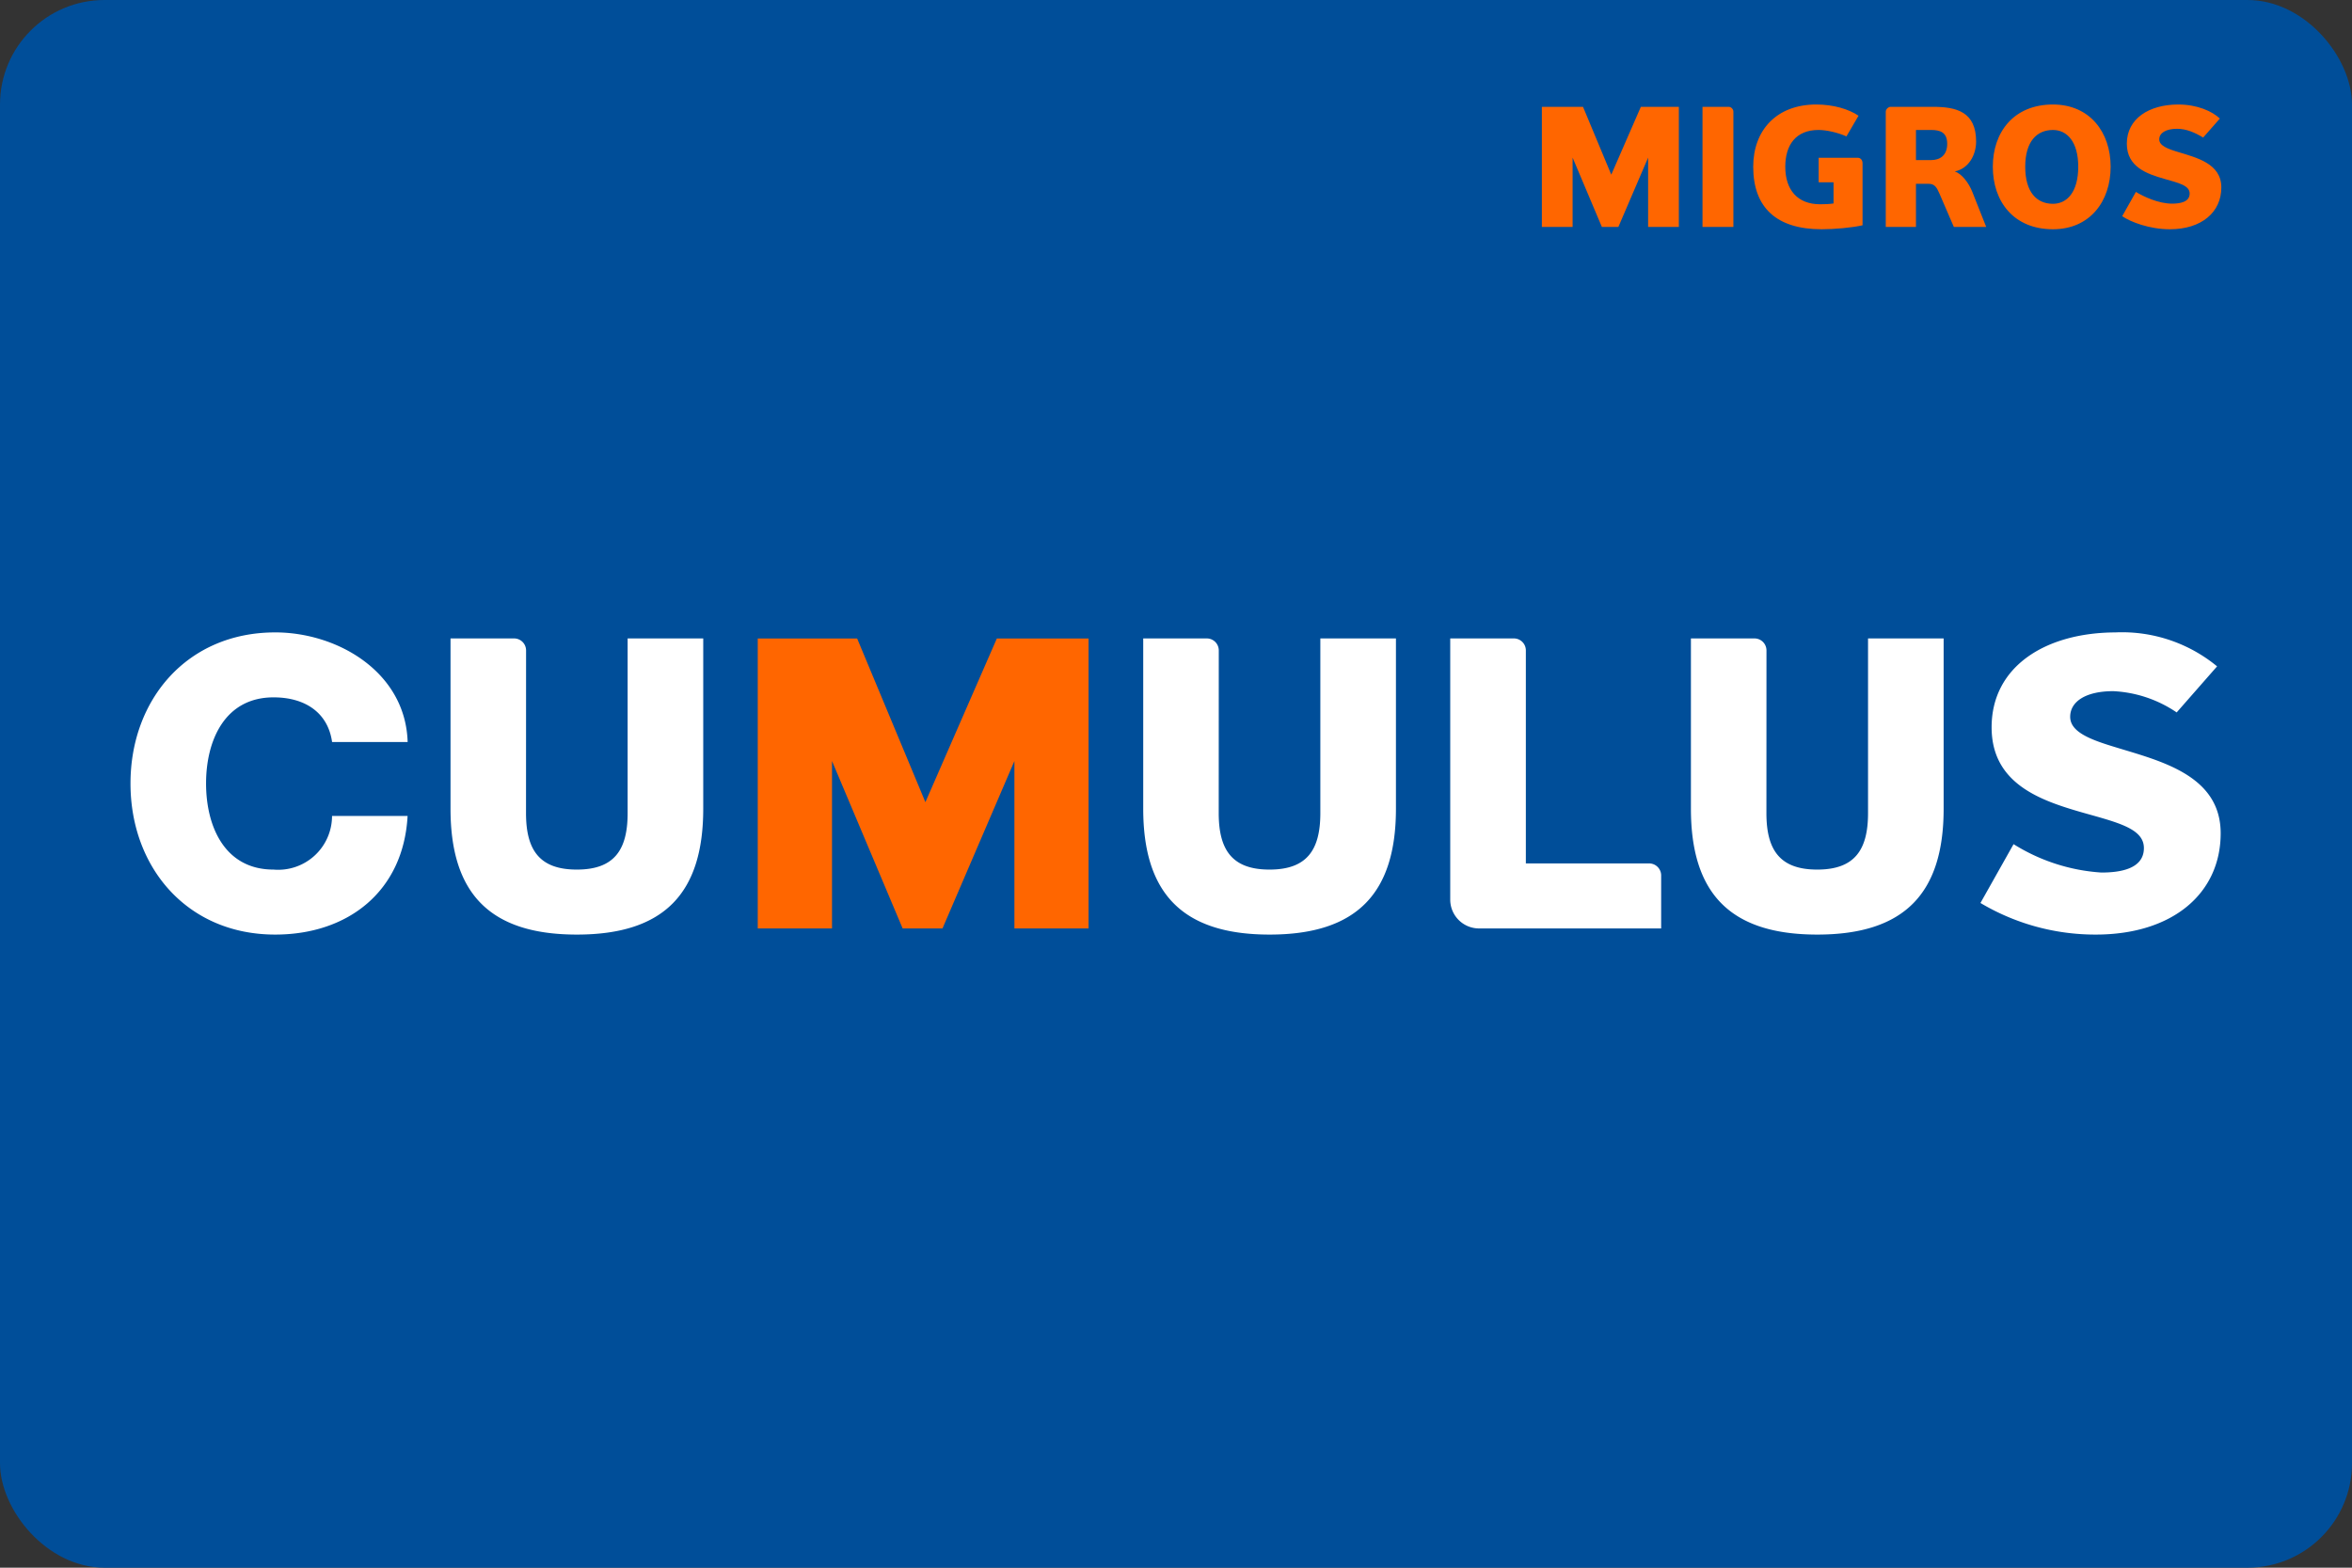 <?xml version="1.0" encoding="UTF-8" standalone="no"?>
<!-- Generator: Adobe Illustrator 26.0.3, SVG Export Plug-In . SVG Version: 6.00 Build 0)  -->

<svg
   version="1.0"
   id="katman_1"
   x="0px"
   y="0px"
   viewBox="0 0 450 300"
   xml:space="preserve"
   width="450"
   height="300"
   xmlns="http://www.w3.org/2000/svg"
   xmlns:svg="http://www.w3.org/2000/svg"><rect x="0" y="0" width="450" height="300" fill="#333333" stroke="none"/><defs
   id="defs9"><style
     id="style1">.cls-1{fill:#003d8d;}.cls-2{fill:#fff;}.cls-3{fill:#f60;}</style></defs>
<style
   type="text/css"
   id="style2">
	.st0{fill:#010202;}
</style>

<g
   id="g9"
   transform="translate(-1519.041,566.359)"><rect
     style="fill:#004e99;fill-opacity:1;fill-rule:evenodd;stroke-width:1"
     id="rect1-3-0"
     width="450"
     height="300"
     x="1519.041"
     y="-566.359"
     rx="20"
     ry="20" /><path
     d="m 1834.37,-522.931 v -13.269 l -5.692,13.269 h -3.158 l -5.598,-13.269 v 13.269 h -5.88 v -22.984 h 7.872 l 5.407,12.978 5.659,-12.978 h 7.269 v 22.984 z m 10.405,1e-5 v -22.984 h 5.028 c 0.441,0 0.881,0.441 0.881,0.92 v 22.065 z m 22.223,-13.237 h 7.474 c 0.59,0 0.923,0.483 0.923,1.049 v 11.873 c -2.102,0.47 -5.387,0.758 -7.83,0.758 -8.569,0 -13.088,-4.085 -13.088,-11.967 2e-4,-7.033 4.519,-11.905 12.051,-11.905 3.318,0 6.227,0.884 8.099,2.148 l -2.316,3.955 c -1.621,-0.726 -3.8,-1.231 -5.343,-1.231 -4.331,0 -6.356,2.873 -6.356,7.033 0,4.441 2.345,7.185 6.67,7.185 0.79,0 1.776,-0.029 2.563,-0.152 v -4.049 h -2.848 z m 21.511,-5.319 h -2.893 v 5.763 h 2.893 c 1.727,0 3.084,-0.92 3.084,-3.107 3e-4,-2.216 -1.358,-2.656 -3.084,-2.656 z m 4.354,18.556 -2.728,-6.327 c -0.557,-1.289 -0.946,-1.927 -2.129,-1.927 h -2.39 v 8.254 h -5.776 v -22.065 c 0,-0.479 0.525,-0.92 0.9,-0.92 h 8.154 c 4.431,0 8.231,0.92 8.231,6.641 0,2.562 -1.418,5.187 -4.079,5.718 1.325,0.45 2.661,2.148 3.383,3.991 l 2.627,6.635 z m 18.964,-18.556 c -3.1,0 -5.306,2.213 -5.306,7.033 3e-4,4.888 2.206,7.095 5.306,7.095 2.66,0 4.837,-2.206 4.837,-7.095 3e-4,-4.821 -2.177,-7.033 -4.836,-7.033 z m 0,19 c -7.525,0 -11.507,-5.316 -11.507,-11.967 0,-6.593 3.982,-11.905 11.507,-11.905 7.05,0 11.037,5.313 11.037,11.905 2e-4,6.651 -3.988,11.967 -11.037,11.967 z m 22.353,0 c -3.887,0 -7.496,-1.393 -9.106,-2.501 l 2.621,-4.645 c 1.461,0.884 4.305,2.245 6.926,2.245 1.484,0 3.36,-0.285 3.36,-1.934 0,-1.549 -2.096,-2.022 -4.843,-2.809 -3.317,-0.949 -7.178,-2.271 -7.178,-6.732 10e-5,-4.807 4.273,-7.496 9.832,-7.496 3.67,0 6.514,1.299 7.966,2.689 l -3.191,3.632 c -1.577,-0.943 -3.191,-1.675 -4.998,-1.675 -2.177,0 -3.408,0.826 -3.408,2.028 2e-4,1.192 1.577,1.801 3.566,2.4 3.516,1.085 8.316,2.193 8.316,6.797 3e-4,4.743 -3.791,8.002 -9.861,8.002 z"
     style="fill:#ff6600;fill-opacity:1;fill-rule:evenodd;stroke-width:1"
     id="polygon3036" /><g
     id="g4"
     transform="matrix(2.081,0,0,2.081,1405.803,-749.394)"
     style="stroke-width:0.48"><path
       id="path3-7"
       style="fill:#ffffff;stroke-width:0.48"
       class="cls-2"
       d="m 79.711,146.11 c -8.071,0 -13.298,6.161 -13.298,13.894 0,7.733 5.227,13.893 13.298,13.893 6.76,0 11.804,-4.031 12.178,-10.907 h -6.946 a 4.952,4.952 0 0 1 -5.382,4.93 c -4.485,0 -6.2,-3.96 -6.2,-7.92 0,-3.956 1.721,-7.916 6.205,-7.917 2.911,0 5.003,1.416 5.381,4.106 h 6.947 c -0.191,-6.422 -6.427,-10.08 -12.182,-10.08 z m 169.263,0 c -6.476,0 -11.45,3.121 -11.45,8.725 0,5.201 4.499,6.734 8.361,7.841 3.205,0.911 5.64,1.462 5.64,3.266 0,1.921 -2.183,2.25 -3.911,2.25 a 17.297,17.297 0 0 1 -8.072,-2.61 l -3.044,5.409 a 20.624,20.624 0 0 0 10.6,2.906 c 7.076,0 11.485,-3.791 11.485,-9.316 0,-5.364 -5.582,-6.653 -9.681,-7.916 -2.315,-0.698 -4.155,-1.4 -4.155,-2.792 0,-1.408 1.436,-2.36 3.964,-2.36 a 11.34,11.34 0 0 1 5.827,1.955 l 3.715,-4.236 a 13.735,13.735 0 0 0 -9.28,-3.125 z m -153.138,0.556 v 15.653 c 0,7.73 3.546,11.578 11.617,11.578 8.071,0 11.618,-3.848 11.618,-11.578 v -15.653 h -6.951 v 16.062 c 0,3.436 -1.272,5.192 -4.672,5.192 -3.396,0 -4.671,-1.756 -4.671,-5.192 l 0.005,-14.982 a 1.104,1.104 0 0 0 -1.036,-1.08 z m 63.687,0 v 15.653 c 0,7.73 3.548,11.578 11.618,11.578 8.071,0 11.617,-3.848 11.617,-11.578 v -15.653 h -6.951 v 16.062 c 0,3.436 -1.272,5.192 -4.672,5.192 -3.396,0 -4.671,-1.756 -4.671,-5.192 l 0.005,-14.982 a 1.104,1.104 0 0 0 -1.036,-1.08 z m 28.226,0 v 24.018 a 2.651,2.651 0 0 0 2.649,2.649 h 16.744 v -4.894 a 1.109,1.109 0 0 0 -1.036,-1.084 h -11.404 v -19.609 a 1.104,1.104 0 0 0 -1.031,-1.08 z m 22.129,0 v 15.653 c 0,7.73 3.548,11.578 11.618,11.578 8.071,0 11.617,-3.848 11.617,-11.578 v -15.653 h -6.951 v 16.062 c 0,3.436 -1.272,5.192 -4.672,5.192 -3.396,0 -4.671,-1.756 -4.671,-5.192 l 0.005,-14.982 a 1.104,1.104 0 0 0 -1.036,-1.08 z" /><path
       class="cls-3"
       d="m 146.066,146.667 h 8.431 v 26.667 H 147.68 V 157.938 l -6.613,15.396 h -3.663 L 130.91,157.938 v 15.396 h -6.827 v -26.667 h 9.137 l 6.276,15.054 z"
       id="path5-9"
       style="fill:#ff6600;stroke-width:0.48" /></g></g></svg>
